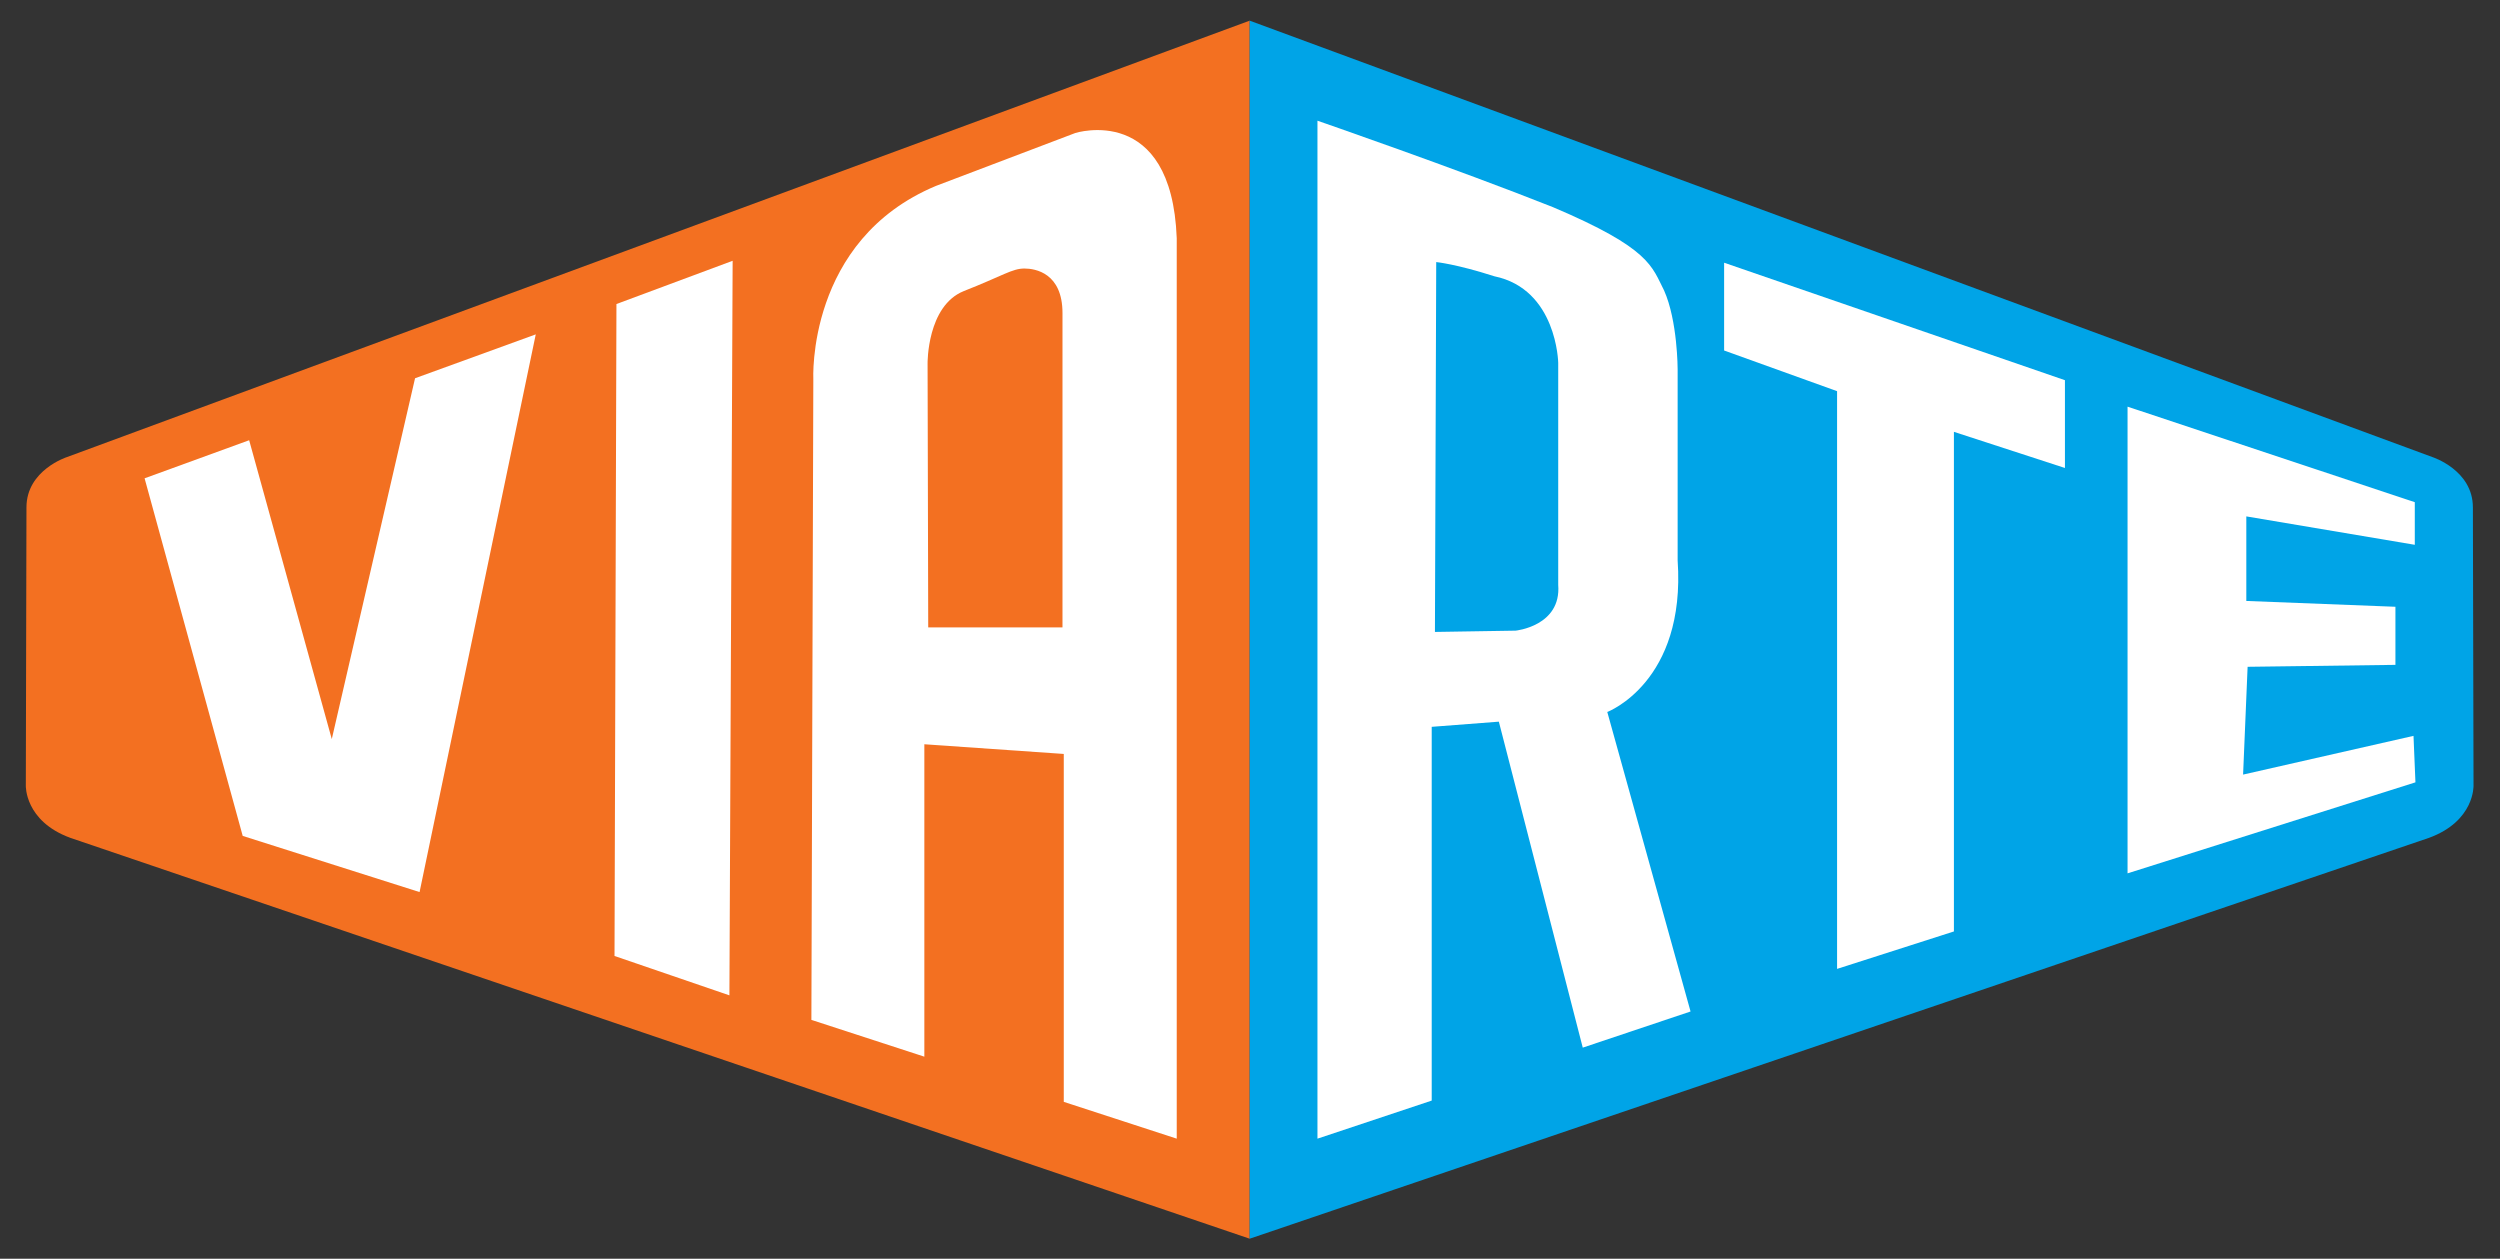 <?xml version="1.0" encoding="utf-8"?>
<!-- Generator: Adobe Illustrator 18.1.1, SVG Export Plug-In . SVG Version: 6.00 Build 0)  -->
<svg version="1.1" id="Layer_1" xmlns="http://www.w3.org/2000/svg" xmlns:xlink="http://www.w3.org/1999/xlink" x="0px" y="0px"
	 viewBox="0 0 387.3 195" enable-background="new 0 0 387.3 195" xml:space="preserve">
<rect x="0" y="0" width="387.3" height="195" fill="#333333" stroke="none"/>
<g>
	<path fill="#F37021" d="M193.6,191.9c0,0-175.7-59.7-182.7-62.1c-7.1-2.6-6.9-8.1-6.9-8.1s0.1-38.1,0.1-43.1c0-5.8,6.3-7.8,6.3-7.8
		L193.6,3.2V191.9z"/>
	<path fill="#00A4E7" d="M193.6,191.9c0,0,175.7-59.7,182.7-62.1c7.1-2.6,6.9-8.1,6.9-8.1s-0.1-38.1-0.1-43.1c0-5.8-6.3-7.8-6.3-7.8
		L193.6,3.2V191.9z"/>
	<g>
		<path fill="#FFFFFF" d="M249,110.3c0,0,12.2-4.6,10.9-23.5c0-18.4,0-29.6,0-29.6s0-7.5-2.1-12.2c-1.9-3.7-2.1-6.5-17.2-12.9
			c-15.1-6-36.5-13.4-36.5-13.4v157.7l17.7-5.9v-57.9l10.4-0.8l13,50.5l16.7-5.6L249,110.3z M234.8,97.7l-12.5,0.2l0.2-57.3
			c0,0,3.1,0.3,9,2.2c9.7,2,9.9,13.4,9.9,13.4v34.4C241.9,97,234.8,97.7,234.8,97.7z"/>
	</g>
	<polygon fill="#FFFFFF" points="267.1,40.7 267.1,54.3 284.6,60.6 284.6,150.1 302.7,144.3 302.7,66.9 319.9,72.5 319.9,58.9 	"/>
	<polygon fill="#FFFFFF" points="374.1,77.8 374.1,84.4 348,80 348,93.1 371.1,94 371.1,103 348.2,103.3 347.5,120 373.9,114 
		374.2,121.2 329.6,135.3 329.6,63 	"/>
	<polygon fill="#FFFFFF" points="64.3,58.6 51.4,114.5 38.6,68.2 22.4,74.1 37.6,129.5 65,138.2 83,51.8 	"/>
	<polygon fill="#FFFFFF" points="95.5,47.1 95.2,148.1 113,154.2 113.5,40.4 	"/>
	<g>
		<path fill="#FFFFFF" d="M166.6,20.6c0,0-13.7,5.2-21.6,8.2c-20.1,8.4-19,30-19,30l-0.3,99.2l17.5,5.7v-48.4l21.6,1.5v53.9
			l17.5,5.7c0,0,0-124,0-139.5C181.5,15.9,166.6,20.6,166.6,20.6z M164.6,97.2h-20.8l-0.1-40.9c0,0-0.1-8.9,5.6-11.2
			c6.1-2.4,7.5-3.5,9.4-3.5c1.7,0,5.9,0.7,5.9,6.9C164.6,54.8,164.6,97.2,164.6,97.2z"/>
	</g>
</g>
</svg>
